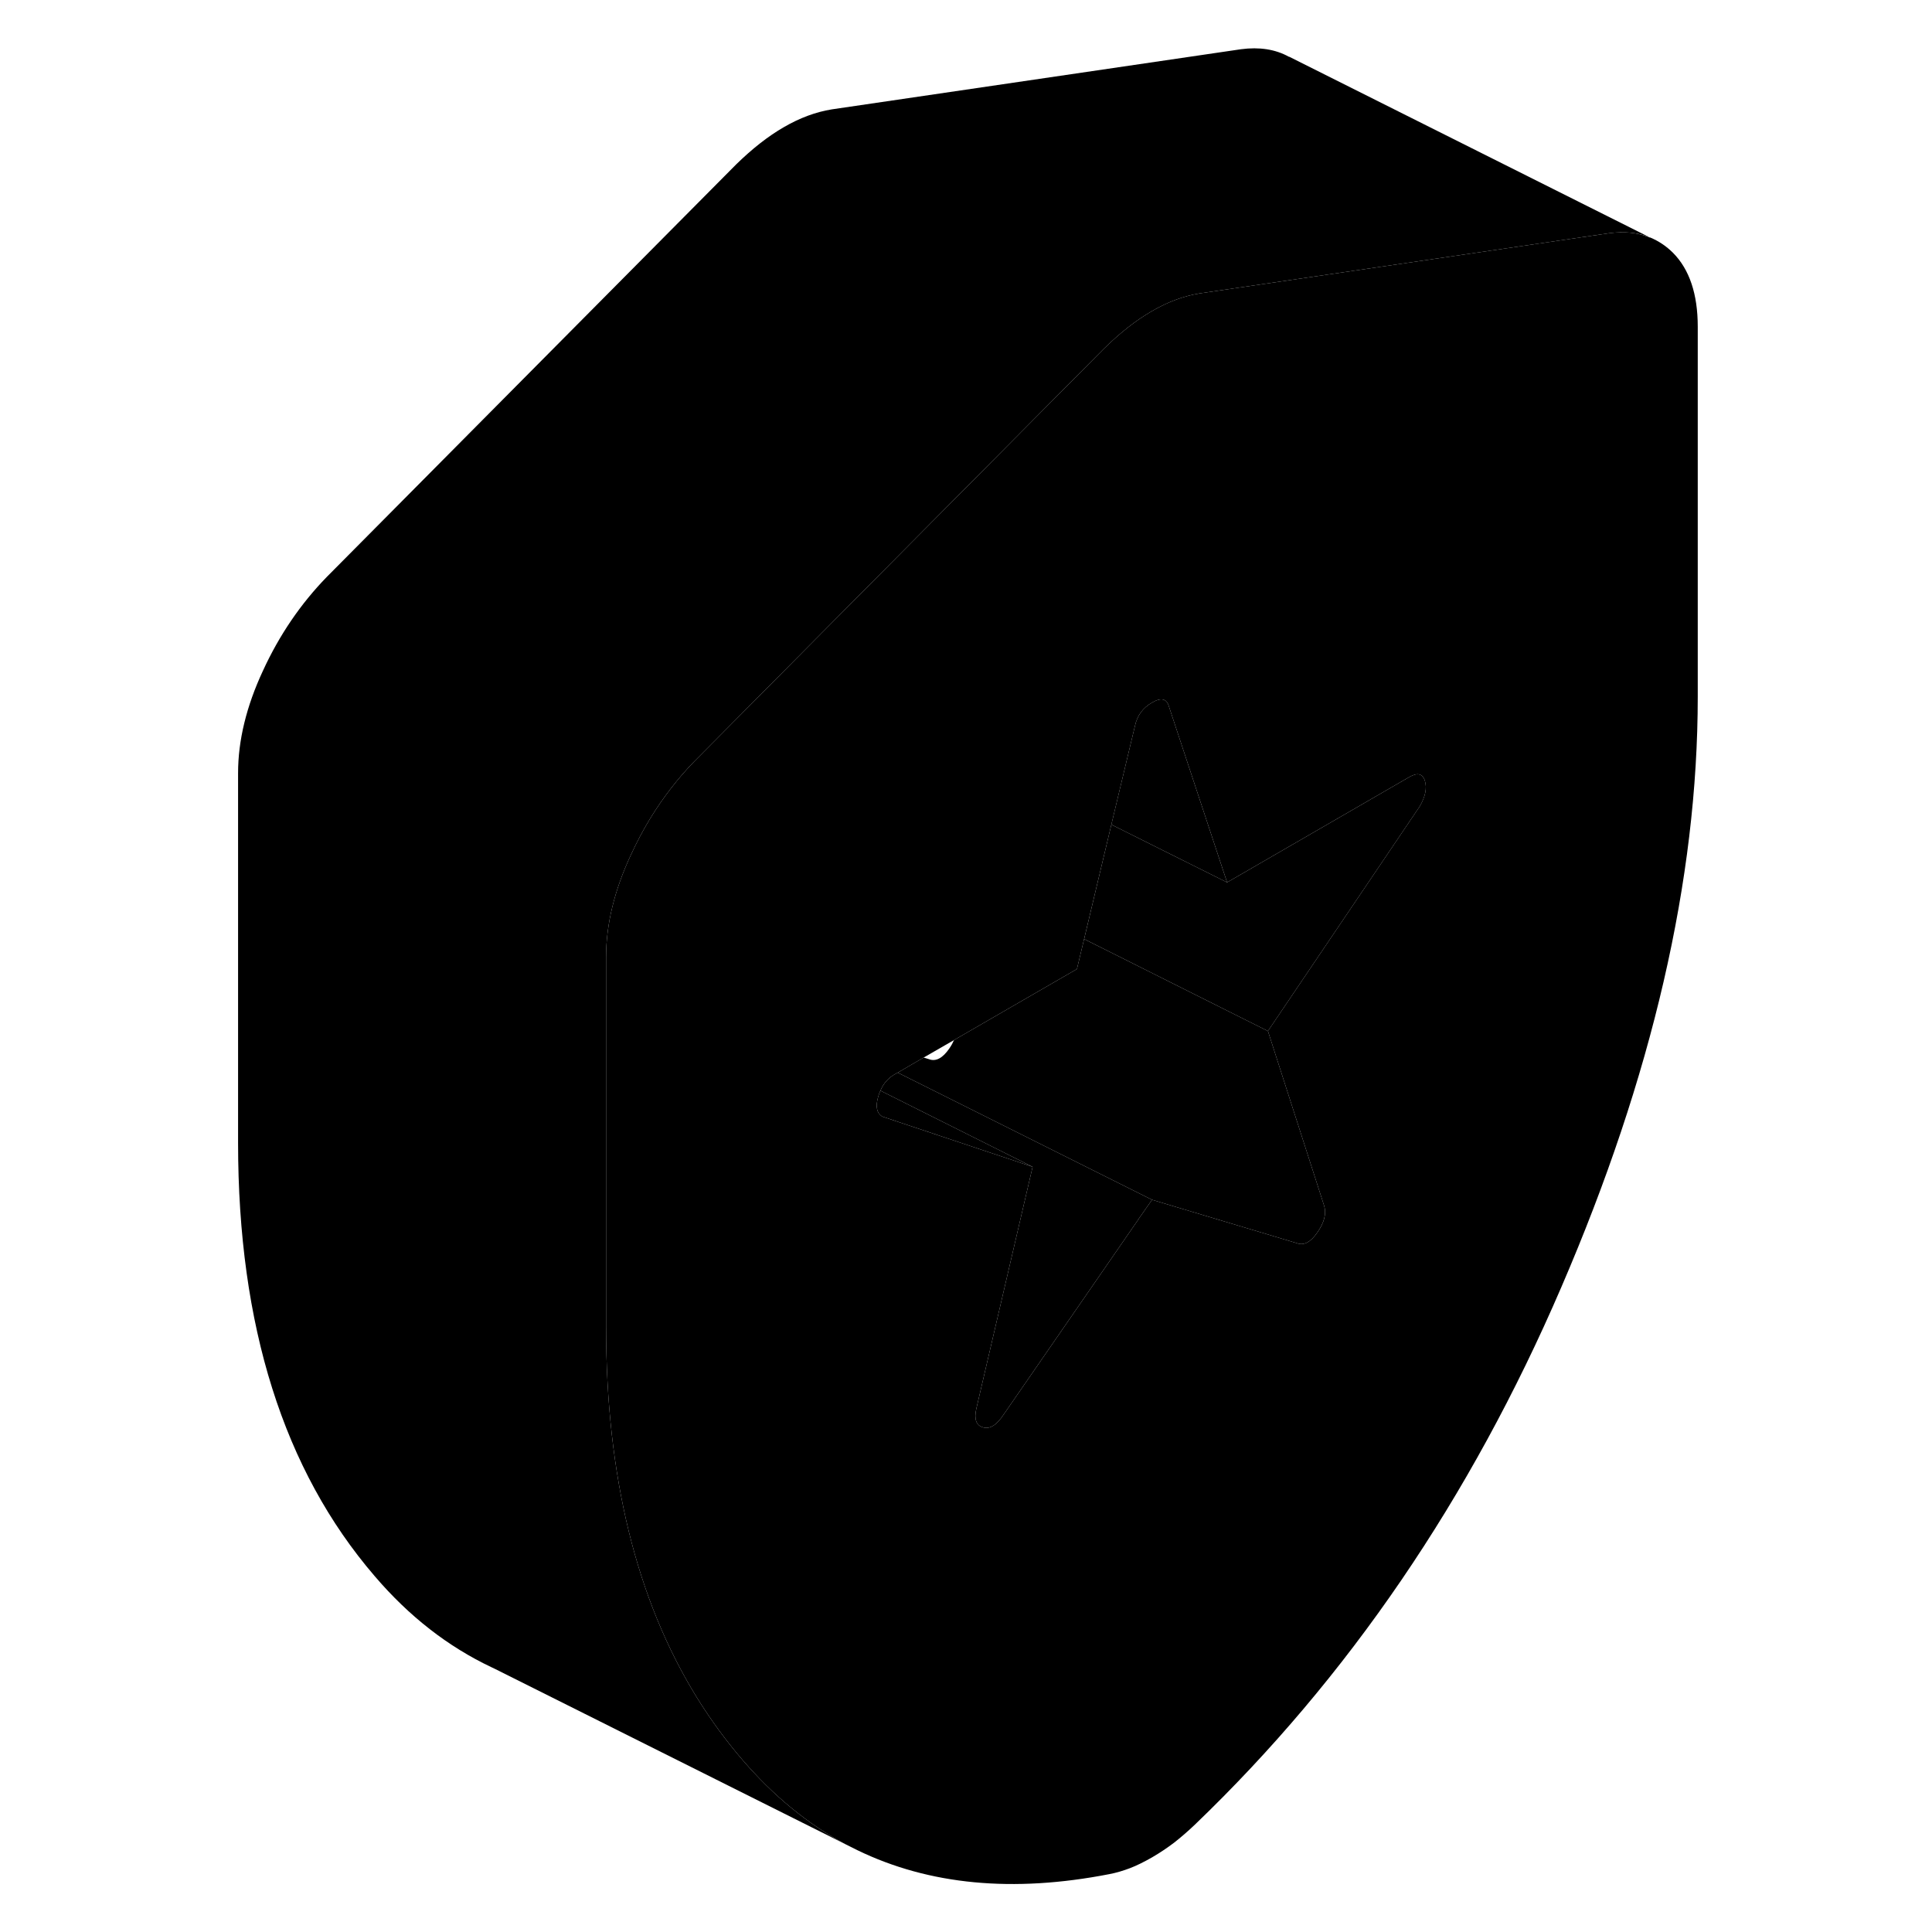 <svg viewBox="0 0 85 105" class="pr-icon-iso-duotone-secondary" xmlns="http://www.w3.org/2000/svg" height="48"
     width="48" stroke-width="1px" stroke-linecap="round" stroke-linejoin="round">
    <path d="M80.929 13.745C80.559 13.375 80.139 13.095 79.679 12.905H79.65C79 12.635 78.269 12.565 77.45 12.675L62.27 14.905L55.2 15.945C54.34 16.085 53.47 16.405 52.61 16.905C51.74 17.405 50.88 18.085 50.01 18.935L35.3 33.755L29.189 39.915L27.759 41.355C26.829 42.305 26.02 43.365 25.31 44.525C24.94 45.135 24.6 45.785 24.29 46.455C23.39 48.385 22.939 50.245 22.939 52.015V72.115C22.939 80.205 24.58 86.915 27.86 92.235C28.61 93.445 29.44 94.585 30.36 95.655C32.03 97.595 33.889 99.125 35.94 100.225L36.6 100.555C40.5 102.445 45.06 102.875 50.29 101.855C50.66 101.785 51.03 101.675 51.4 101.535C51.77 101.395 52.17 101.195 52.61 100.945C53.04 100.695 53.44 100.425 53.81 100.145C54.18 99.855 54.549 99.535 54.919 99.185C63.269 91.175 69.91 81.435 74.85 69.965C79.8 58.495 82.269 47.795 82.269 37.865V17.755C82.269 15.985 81.819 14.645 80.929 13.745ZM67.159 43.825L58.909 56.035L61.969 65.545C62.09 65.965 61.97 66.445 61.6 66.975C61.23 67.515 60.859 67.705 60.489 67.565L52.61 65.205L51.89 66.235C51.89 66.235 51.88 66.275 51.86 66.285L44.54 76.885C44.17 77.445 43.799 77.685 43.429 77.575C43.059 77.475 42.93 77.135 43.06 76.565L46.12 63.415L37.959 60.685C37.65 60.505 37.569 60.145 37.73 59.595C37.76 59.485 37.8 59.375 37.85 59.275C38.01 58.885 38.27 58.595 38.61 58.395L38.79 58.295L40.2 57.475L41.85 56.525L48.529 52.665L48.919 51.035L50.4 44.815L51.679 39.465C51.799 38.895 52.11 38.465 52.61 38.185C53.1 37.895 53.41 37.965 53.529 38.395L56.69 47.955L59.7 46.215L66.6 42.225C67.04 41.975 67.32 42.045 67.439 42.435C67.559 42.825 67.469 43.285 67.159 43.825Z" class="pr-icon-iso-duotone-primary-stroke" stroke-linejoin="round"/>
    <path d="M56.689 47.955L50.399 44.815L51.679 39.465C51.799 38.895 52.109 38.465 52.609 38.185C53.099 37.895 53.409 37.965 53.529 38.395L56.689 47.955Z" class="pr-icon-iso-duotone-primary-stroke" stroke-linejoin="round"/>
    <path d="M67.16 43.825L58.91 56.035L56.85 55.005L48.92 51.035L50.4 44.815L56.69 47.955L59.7 46.215L66.6 42.225C67.04 41.975 67.32 42.045 67.44 42.435C67.56 42.825 67.47 43.285 67.16 43.825Z" class="pr-icon-iso-duotone-primary-stroke" stroke-linejoin="round"/>
    <path d="M46.12 63.415L37.96 60.685C37.65 60.505 37.57 60.145 37.73 59.595C37.76 59.485 37.8 59.375 37.85 59.275L46.12 63.415Z" class="pr-icon-iso-duotone-primary-stroke" stroke-linejoin="round"/>
    <path d="M52.61 65.205L51.89 66.235C51.89 66.235 51.88 66.275 51.86 66.285L44.54 76.885C44.17 77.445 43.799 77.685 43.429 77.575C43.059 77.475 42.93 77.135 43.06 76.565L46.12 63.415L37.85 59.275C38.01 58.885 38.27 58.595 38.61 58.395L38.79 58.295L52.45 65.125L52.61 65.205Z" class="pr-icon-iso-duotone-primary-stroke" stroke-linejoin="round"/>
    <path d="M61.599 66.975C61.229 67.515 60.859 67.705 60.489 67.565L52.609 65.205L52.449 65.125L38.789 58.295L40.199 57.475L40.489 57.565C40.859 57.705 41.229 57.515 41.599 56.975C41.709 56.815 41.789 56.665 41.849 56.525L48.529 52.665L48.919 51.035L56.849 55.005L58.909 56.035L61.969 65.545C62.089 65.965 61.969 66.445 61.599 66.975Z" class="pr-icon-iso-duotone-primary-stroke" stroke-linejoin="round"/>
    <path d="M80.05 13.095L79.68 12.905" class="pr-icon-iso-duotone-primary-stroke" stroke-linejoin="round"/>
    <path d="M79.65 12.895C79 12.635 78.269 12.565 77.45 12.675L62.27 14.905L55.2 15.945C54.34 16.085 53.47 16.405 52.61 16.905C51.74 17.405 50.88 18.085 50.01 18.935L35.3 33.755L29.189 39.915L27.759 41.355C26.829 42.305 26.02 43.365 25.31 44.525C24.94 45.135 24.6 45.785 24.29 46.455C23.39 48.385 22.939 50.245 22.939 52.015V72.115C22.939 80.205 24.58 86.915 27.86 92.235C28.61 93.445 29.44 94.585 30.36 95.655C32.03 97.595 33.889 99.125 35.94 100.225L16.909 90.705L16.72 90.615C14.35 89.495 12.23 87.845 10.36 85.655C5.41 79.895 2.939 72.045 2.939 62.115V42.015C2.939 40.245 3.39 38.385 4.29 36.455C5.18 34.515 6.34 32.815 7.76 31.355L30.009 8.935C30.88 8.085 31.74 7.405 32.61 6.905C33.47 6.405 34.34 6.085 35.2 5.945L57.45 2.675C58.44 2.545 59.31 2.675 60.05 3.085H60.07L79.65 12.895Z" class="pr-icon-iso-duotone-primary-stroke" stroke-linejoin="round"/>
</svg>